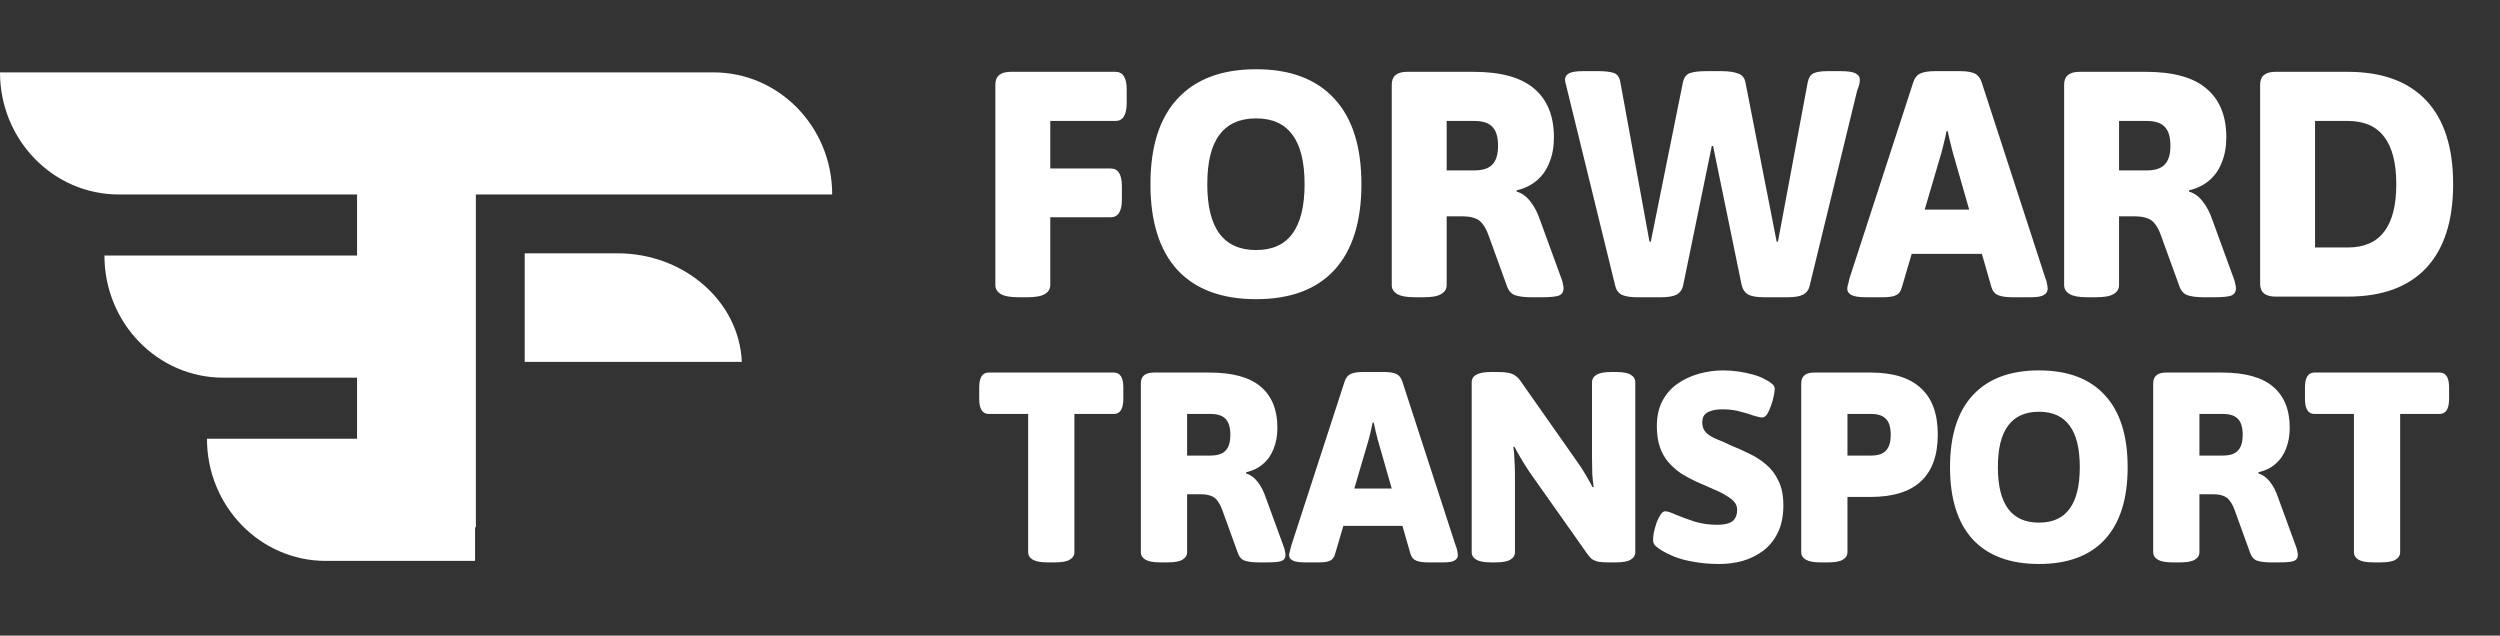 <svg width="118" height="30" viewBox="0 0 118 30" fill="none" xmlns="http://www.w3.org/2000/svg">
<rect x="0" y="0" width="118" height="30" fill="#333333" stroke="none"/>
<path d="M48.057 14.03C47.683 14.03 47.41 13.98 47.238 13.879C47.067 13.778 46.981 13.636 46.981 13.454V3.996C46.981 3.592 47.223 3.39 47.708 3.39H52.65C53.003 3.39 53.18 3.668 53.18 4.223V4.86C53.18 5.426 53.003 5.709 52.65 5.709H49.573V7.952H52.422C52.776 7.952 52.953 8.23 52.953 8.786V9.422C52.953 9.978 52.776 10.256 52.422 10.256H49.573V13.454C49.573 13.636 49.487 13.778 49.315 13.879C49.153 13.98 48.88 14.03 48.496 14.03H48.057ZM59.288 14.121C57.671 14.121 56.433 13.662 55.574 12.742C54.725 11.812 54.301 10.463 54.301 8.695C54.301 6.926 54.725 5.582 55.574 4.663C56.433 3.733 57.671 3.268 59.288 3.268C60.904 3.268 62.137 3.733 62.986 4.663C63.835 5.582 64.259 6.926 64.259 8.695C64.259 10.463 63.835 11.812 62.986 12.742C62.137 13.662 60.904 14.121 59.288 14.121ZM59.288 11.802C60.056 11.802 60.627 11.544 61 11.029C61.384 10.514 61.576 9.736 61.576 8.695C61.576 7.644 61.384 6.866 61 6.361C60.627 5.845 60.056 5.588 59.288 5.588C58.52 5.588 57.944 5.845 57.56 6.361C57.176 6.866 56.984 7.644 56.984 8.695C56.984 9.736 57.176 10.514 57.56 11.029C57.944 11.544 58.52 11.802 59.288 11.802ZM66.767 14.03C66.393 14.03 66.12 13.98 65.948 13.879C65.777 13.778 65.691 13.636 65.691 13.454V3.996C65.691 3.592 65.933 3.39 66.418 3.39H69.541C70.834 3.39 71.789 3.652 72.406 4.178C73.032 4.703 73.345 5.471 73.345 6.482C73.345 6.926 73.275 7.321 73.133 7.664C73.002 8.008 72.805 8.291 72.542 8.513C72.289 8.735 71.971 8.892 71.587 8.983V9.043C71.83 9.114 72.042 9.266 72.224 9.498C72.416 9.731 72.577 10.044 72.709 10.438L73.694 13.136C73.734 13.237 73.76 13.328 73.77 13.409C73.79 13.48 73.8 13.545 73.8 13.606C73.8 13.778 73.724 13.894 73.573 13.954C73.421 14.005 73.163 14.03 72.8 14.03H72.269C71.966 14.03 71.719 14 71.526 13.939C71.345 13.879 71.213 13.737 71.132 13.515L70.253 11.09C70.172 10.867 70.082 10.696 69.98 10.574C69.889 10.443 69.768 10.352 69.617 10.302C69.465 10.241 69.263 10.211 69.01 10.211H68.283V13.454C68.283 13.636 68.197 13.778 68.025 13.879C67.863 13.98 67.591 14.03 67.207 14.03H66.767ZM68.283 8.043H69.586C69.98 8.043 70.263 7.952 70.435 7.77C70.617 7.588 70.708 7.29 70.708 6.876C70.708 6.462 70.617 6.164 70.435 5.982C70.263 5.8 69.98 5.709 69.586 5.709H68.283V8.043ZM77.25 14.03C76.947 14.03 76.709 13.99 76.537 13.909C76.376 13.818 76.275 13.672 76.234 13.47L73.976 4.254C73.956 4.163 73.935 4.077 73.915 3.996C73.885 3.915 73.87 3.834 73.87 3.753C73.87 3.632 73.93 3.536 74.052 3.465C74.173 3.395 74.385 3.359 74.688 3.359H75.492C75.754 3.359 75.972 3.385 76.143 3.435C76.325 3.486 76.436 3.627 76.477 3.86L77.856 11.408H77.917L79.433 3.89C79.483 3.657 79.594 3.511 79.766 3.45C79.938 3.39 80.185 3.359 80.509 3.359H81.282C81.585 3.359 81.832 3.395 82.024 3.465C82.227 3.526 82.348 3.673 82.388 3.905L83.859 11.408H83.919L85.329 3.86C85.379 3.647 85.475 3.511 85.617 3.45C85.768 3.39 85.975 3.359 86.238 3.359H86.905C87.228 3.359 87.456 3.395 87.587 3.465C87.719 3.536 87.784 3.632 87.784 3.753C87.784 3.834 87.774 3.915 87.754 3.996C87.734 4.077 87.703 4.163 87.663 4.254L85.42 13.47C85.379 13.672 85.273 13.818 85.101 13.909C84.94 13.99 84.707 14.03 84.404 14.03H83.252C82.929 14.03 82.686 13.99 82.525 13.909C82.363 13.818 82.257 13.666 82.206 13.454L80.857 6.891H80.797L79.448 13.454C79.407 13.666 79.301 13.818 79.129 13.909C78.968 13.99 78.725 14.03 78.402 14.03H77.25ZM88.07 14.03C87.747 14.03 87.52 13.995 87.388 13.924C87.257 13.854 87.191 13.758 87.191 13.636C87.191 13.555 87.207 13.475 87.237 13.394C87.257 13.313 87.277 13.227 87.297 13.136L90.299 3.905C90.369 3.683 90.486 3.536 90.647 3.465C90.809 3.395 91.031 3.359 91.314 3.359H92.527C92.82 3.359 93.042 3.395 93.194 3.465C93.355 3.536 93.472 3.683 93.542 3.905L96.544 13.136C96.584 13.227 96.609 13.313 96.619 13.394C96.64 13.475 96.65 13.555 96.65 13.636C96.65 13.758 96.589 13.854 96.468 13.924C96.357 13.995 96.15 14.03 95.846 14.03H94.967C94.704 14.03 94.492 14 94.331 13.939C94.169 13.879 94.058 13.752 93.997 13.56L92.163 7.164C92.123 7.002 92.082 6.841 92.042 6.679C92.001 6.517 91.966 6.356 91.936 6.194H91.875C91.845 6.356 91.809 6.517 91.769 6.679C91.728 6.841 91.688 7.002 91.648 7.164L89.768 13.56C89.718 13.752 89.622 13.879 89.48 13.939C89.349 14 89.147 14.03 88.874 14.03H88.07ZM89.313 11.984V9.892H94.497V11.984H89.313ZM98.503 14.03C98.129 14.03 97.856 13.98 97.685 13.879C97.513 13.778 97.427 13.636 97.427 13.454V3.996C97.427 3.592 97.669 3.39 98.154 3.39H101.277C102.57 3.39 103.525 3.652 104.142 4.178C104.768 4.703 105.082 5.471 105.082 6.482C105.082 6.926 105.011 7.321 104.869 7.664C104.738 8.008 104.541 8.291 104.278 8.513C104.026 8.735 103.707 8.892 103.323 8.983V9.043C103.566 9.114 103.778 9.266 103.96 9.498C104.152 9.731 104.314 10.044 104.445 10.438L105.43 13.136C105.471 13.237 105.496 13.328 105.506 13.409C105.526 13.48 105.536 13.545 105.536 13.606C105.536 13.778 105.461 13.894 105.309 13.954C105.157 14.005 104.9 14.03 104.536 14.03H104.005C103.702 14.03 103.455 14 103.263 13.939C103.081 13.879 102.949 13.737 102.869 13.515L101.989 11.09C101.909 10.867 101.818 10.696 101.717 10.574C101.626 10.443 101.504 10.352 101.353 10.302C101.201 10.241 100.999 10.211 100.746 10.211H100.019V13.454C100.019 13.636 99.933 13.778 99.761 13.879C99.6 13.98 99.327 14.03 98.943 14.03H98.503ZM100.019 8.043H101.322C101.717 8.043 102 7.952 102.171 7.77C102.353 7.588 102.444 7.29 102.444 6.876C102.444 6.462 102.353 6.164 102.171 5.982C102 5.8 101.717 5.709 101.322 5.709H100.019V8.043ZM107.406 14C106.921 14 106.678 13.798 106.678 13.394V3.996C106.678 3.592 106.921 3.39 107.406 3.39H110.816C112.433 3.39 113.666 3.839 114.515 4.739C115.364 5.638 115.788 6.957 115.788 8.695C115.788 10.423 115.364 11.742 114.515 12.651C113.666 13.55 112.433 14 110.816 14H107.406ZM109.27 11.681H110.816C111.584 11.681 112.155 11.433 112.529 10.938C112.913 10.443 113.105 9.695 113.105 8.695C113.105 7.694 112.913 6.947 112.529 6.452C112.155 5.956 111.584 5.709 110.816 5.709H109.27V11.681Z" fill="white"/>
<path d="M49.435 26.544C49.12 26.544 48.89 26.501 48.746 26.416C48.601 26.331 48.529 26.212 48.529 26.059V19.538H46.666C46.368 19.538 46.219 19.299 46.219 18.823V18.287C46.219 17.819 46.368 17.585 46.666 17.585H52.574C52.872 17.585 53.021 17.819 53.021 18.287V18.823C53.021 19.299 52.872 19.538 52.574 19.538H50.711V26.059C50.711 26.212 50.639 26.331 50.494 26.416C50.358 26.501 50.128 26.544 49.805 26.544H49.435ZM54.754 26.544C54.44 26.544 54.21 26.501 54.065 26.416C53.92 26.331 53.848 26.212 53.848 26.059V18.095C53.848 17.755 54.052 17.585 54.461 17.585H57.09C58.179 17.585 58.983 17.806 59.502 18.248C60.029 18.691 60.293 19.337 60.293 20.188C60.293 20.563 60.233 20.895 60.114 21.184C60.004 21.473 59.838 21.711 59.617 21.898C59.404 22.086 59.136 22.218 58.813 22.294V22.345C59.017 22.405 59.196 22.532 59.349 22.728C59.51 22.924 59.646 23.187 59.757 23.519L60.587 25.791C60.621 25.876 60.642 25.953 60.65 26.02C60.667 26.08 60.676 26.135 60.676 26.186C60.676 26.331 60.612 26.429 60.484 26.48C60.357 26.523 60.14 26.544 59.834 26.544H59.387C59.132 26.544 58.923 26.518 58.762 26.467C58.608 26.416 58.498 26.297 58.43 26.11L57.69 24.068C57.621 23.881 57.545 23.736 57.46 23.634C57.383 23.523 57.281 23.447 57.154 23.404C57.026 23.353 56.856 23.328 56.643 23.328H56.031V26.059C56.031 26.212 55.958 26.331 55.814 26.416C55.677 26.501 55.448 26.544 55.124 26.544H54.754ZM56.031 21.503H57.128C57.46 21.503 57.698 21.426 57.843 21.273C57.996 21.12 58.072 20.869 58.072 20.52C58.072 20.171 57.996 19.92 57.843 19.767C57.698 19.614 57.46 19.538 57.128 19.538H56.031V21.503ZM61.586 26.544C61.314 26.544 61.123 26.514 61.012 26.454C60.902 26.395 60.846 26.314 60.846 26.212C60.846 26.144 60.859 26.076 60.885 26.008C60.902 25.94 60.919 25.867 60.936 25.791L63.462 18.019C63.522 17.832 63.62 17.708 63.756 17.649C63.892 17.589 64.079 17.559 64.317 17.559H65.338C65.585 17.559 65.772 17.589 65.9 17.649C66.036 17.708 66.134 17.832 66.194 18.019L68.72 25.791C68.754 25.867 68.776 25.94 68.784 26.008C68.801 26.076 68.81 26.144 68.81 26.212C68.81 26.314 68.759 26.395 68.657 26.454C68.563 26.514 68.389 26.544 68.133 26.544H67.393C67.172 26.544 66.993 26.518 66.857 26.467C66.721 26.416 66.627 26.31 66.576 26.148L65.032 20.763C64.998 20.627 64.964 20.49 64.93 20.354C64.896 20.218 64.866 20.082 64.841 19.946H64.79C64.764 20.082 64.734 20.218 64.7 20.354C64.666 20.49 64.632 20.627 64.598 20.763L63.016 26.148C62.973 26.31 62.892 26.416 62.773 26.467C62.663 26.518 62.492 26.544 62.263 26.544H61.586ZM62.633 24.821V23.06H66.998V24.821H62.633ZM70.37 26.544C70.055 26.544 69.826 26.501 69.681 26.416C69.537 26.331 69.464 26.212 69.464 26.059V18.044C69.464 17.883 69.537 17.764 69.681 17.687C69.826 17.602 70.055 17.559 70.37 17.559H70.728C70.923 17.559 71.081 17.572 71.2 17.598C71.327 17.623 71.438 17.67 71.532 17.738C71.625 17.798 71.719 17.9 71.812 18.044L74.428 21.771C74.573 21.966 74.713 22.183 74.85 22.422C74.986 22.651 75.092 22.843 75.169 22.996L75.22 22.983C75.194 22.822 75.173 22.622 75.156 22.383C75.147 22.145 75.143 21.911 75.143 21.681V18.044C75.143 17.891 75.216 17.772 75.36 17.687C75.505 17.602 75.734 17.559 76.049 17.559H76.279C76.602 17.559 76.832 17.602 76.968 17.687C77.113 17.772 77.185 17.891 77.185 18.044V26.059C77.185 26.212 77.113 26.331 76.968 26.416C76.832 26.501 76.602 26.544 76.279 26.544H75.922C75.743 26.544 75.59 26.535 75.462 26.518C75.343 26.493 75.237 26.45 75.143 26.391C75.058 26.323 74.973 26.225 74.888 26.097L72.221 22.32C72.076 22.107 71.936 21.886 71.8 21.656C71.663 21.426 71.557 21.235 71.481 21.082L71.43 21.094C71.455 21.256 71.472 21.456 71.481 21.694C71.498 21.933 71.506 22.171 71.506 22.409V26.059C71.506 26.212 71.434 26.331 71.289 26.416C71.153 26.501 70.923 26.544 70.6 26.544H70.37ZM81.151 26.62C80.709 26.62 80.309 26.586 79.951 26.518C79.594 26.459 79.288 26.378 79.032 26.276C78.786 26.174 78.586 26.076 78.433 25.982C78.314 25.906 78.216 25.833 78.139 25.765C78.062 25.689 78.024 25.599 78.024 25.497C78.024 25.395 78.037 25.272 78.062 25.127C78.097 24.974 78.139 24.821 78.19 24.668C78.25 24.515 78.314 24.387 78.382 24.285C78.45 24.183 78.522 24.132 78.599 24.132C78.701 24.132 78.871 24.187 79.109 24.298C79.356 24.4 79.645 24.506 79.977 24.617C80.317 24.719 80.67 24.77 81.036 24.77C81.249 24.77 81.423 24.749 81.559 24.706C81.704 24.663 81.81 24.591 81.878 24.489C81.955 24.378 81.993 24.238 81.993 24.068C81.993 23.923 81.951 23.8 81.865 23.698C81.781 23.596 81.657 23.498 81.495 23.404C81.342 23.302 81.142 23.2 80.896 23.098C80.657 22.996 80.377 22.873 80.053 22.728C79.815 22.617 79.585 22.494 79.364 22.358C79.151 22.213 78.956 22.043 78.777 21.847C78.599 21.652 78.458 21.413 78.356 21.133C78.254 20.843 78.203 20.507 78.203 20.125C78.203 19.648 78.292 19.244 78.471 18.912C78.65 18.58 78.888 18.312 79.186 18.108C79.492 17.895 79.832 17.738 80.207 17.636C80.581 17.534 80.959 17.483 81.342 17.483C81.572 17.483 81.806 17.5 82.044 17.534C82.282 17.568 82.508 17.615 82.721 17.674C82.942 17.734 83.129 17.806 83.282 17.891C83.427 17.959 83.542 18.032 83.627 18.108C83.72 18.176 83.767 18.257 83.767 18.351C83.767 18.436 83.75 18.555 83.716 18.708C83.691 18.853 83.648 19.002 83.588 19.155C83.537 19.308 83.478 19.44 83.41 19.55C83.342 19.652 83.265 19.703 83.18 19.703C83.086 19.703 82.946 19.674 82.759 19.614C82.58 19.546 82.368 19.482 82.121 19.423C81.883 19.355 81.61 19.32 81.304 19.32C81.083 19.32 80.9 19.346 80.755 19.397C80.611 19.44 80.504 19.508 80.436 19.601C80.377 19.686 80.347 19.805 80.347 19.959C80.347 20.146 80.411 20.303 80.538 20.431C80.666 20.55 80.836 20.652 81.049 20.737C81.261 20.822 81.483 20.92 81.712 21.031C81.993 21.141 82.278 21.269 82.567 21.413C82.857 21.55 83.121 21.72 83.359 21.924C83.605 22.128 83.801 22.388 83.946 22.702C84.099 23.009 84.175 23.392 84.175 23.851C84.175 24.361 84.086 24.795 83.907 25.153C83.737 25.502 83.503 25.787 83.206 26.008C82.916 26.221 82.593 26.378 82.236 26.48C81.887 26.574 81.525 26.62 81.151 26.62ZM85.924 26.544C85.609 26.544 85.379 26.501 85.235 26.416C85.09 26.331 85.018 26.212 85.018 26.059V18.095C85.018 17.755 85.222 17.585 85.63 17.585H88.298C89.353 17.585 90.144 17.832 90.671 18.325C91.199 18.81 91.463 19.538 91.463 20.507C91.463 21.486 91.199 22.222 90.671 22.715C90.144 23.209 89.353 23.455 88.298 23.455H87.2V26.059C87.2 26.212 87.128 26.331 86.983 26.416C86.847 26.501 86.617 26.544 86.294 26.544H85.924ZM87.2 21.503H88.31C88.634 21.503 88.868 21.426 89.012 21.273C89.165 21.12 89.242 20.869 89.242 20.52C89.242 20.171 89.165 19.92 89.012 19.767C88.868 19.614 88.634 19.538 88.31 19.538H87.2V21.503ZM96.24 26.62C94.878 26.62 93.836 26.233 93.113 25.459C92.398 24.676 92.041 23.541 92.041 22.052C92.041 20.563 92.398 19.431 93.113 18.657C93.836 17.874 94.878 17.483 96.24 17.483C97.601 17.483 98.639 17.874 99.353 18.657C100.068 19.431 100.425 20.563 100.425 22.052C100.425 23.541 100.068 24.676 99.353 25.459C98.639 26.233 97.601 26.62 96.24 26.62ZM96.24 24.668C96.886 24.668 97.367 24.451 97.682 24.017C98.005 23.583 98.166 22.928 98.166 22.052C98.166 21.167 98.005 20.512 97.682 20.086C97.367 19.652 96.886 19.435 96.24 19.435C95.593 19.435 95.108 19.652 94.785 20.086C94.461 20.512 94.3 21.167 94.3 22.052C94.3 22.928 94.461 23.583 94.785 24.017C95.108 24.451 95.593 24.668 96.24 24.668ZM102.537 26.544C102.222 26.544 101.992 26.501 101.848 26.416C101.703 26.331 101.631 26.212 101.631 26.059V18.095C101.631 17.755 101.835 17.585 102.243 17.585H104.872C105.961 17.585 106.765 17.806 107.284 18.248C107.812 18.691 108.075 19.337 108.075 20.188C108.075 20.563 108.016 20.895 107.897 21.184C107.786 21.473 107.62 21.711 107.399 21.898C107.186 22.086 106.918 22.218 106.595 22.294V22.345C106.799 22.405 106.978 22.532 107.131 22.728C107.293 22.924 107.429 23.187 107.539 23.519L108.369 25.791C108.403 25.876 108.424 25.953 108.433 26.02C108.45 26.08 108.458 26.135 108.458 26.186C108.458 26.331 108.394 26.429 108.267 26.48C108.139 26.523 107.922 26.544 107.616 26.544H107.169C106.914 26.544 106.706 26.518 106.544 26.467C106.391 26.416 106.28 26.297 106.212 26.11L105.472 24.068C105.404 23.881 105.327 23.736 105.242 23.634C105.166 23.523 105.064 23.447 104.936 23.404C104.808 23.353 104.638 23.328 104.426 23.328H103.813V26.059C103.813 26.212 103.741 26.331 103.596 26.416C103.46 26.501 103.23 26.544 102.907 26.544H102.537ZM103.813 21.503H104.91C105.242 21.503 105.481 21.426 105.625 21.273C105.778 21.12 105.855 20.869 105.855 20.52C105.855 20.171 105.778 19.92 105.625 19.767C105.481 19.614 105.242 19.538 104.91 19.538H103.813V21.503ZM112.011 26.544C111.696 26.544 111.466 26.501 111.321 26.416C111.177 26.331 111.105 26.212 111.105 26.059V19.538H109.241C108.943 19.538 108.795 19.299 108.795 18.823V18.287C108.795 17.819 108.943 17.585 109.241 17.585H115.15C115.448 17.585 115.597 17.819 115.597 18.287V18.823C115.597 19.299 115.448 19.538 115.15 19.538H113.287V26.059C113.287 26.212 113.214 26.331 113.07 26.416C112.934 26.501 112.704 26.544 112.381 26.544H112.011Z" fill="white"/>
<path d="M29.141 11.956H24.766V17.08H35.014C34.894 14.237 32.305 11.956 29.141 11.956Z" fill="white"/>
<path d="M39.28 9.179C39.28 5.993 36.771 3.416 33.677 3.416H0C0 6.601 2.509 9.179 5.604 9.179H16.853V12.06H4.929C4.929 15.245 7.439 17.826 10.533 17.826H16.853V20.708H9.769C9.769 23.893 12.278 26.474 15.377 26.474H22.423V24.89H22.461V9.179H39.285H39.28Z" fill="white"/>
</svg>
